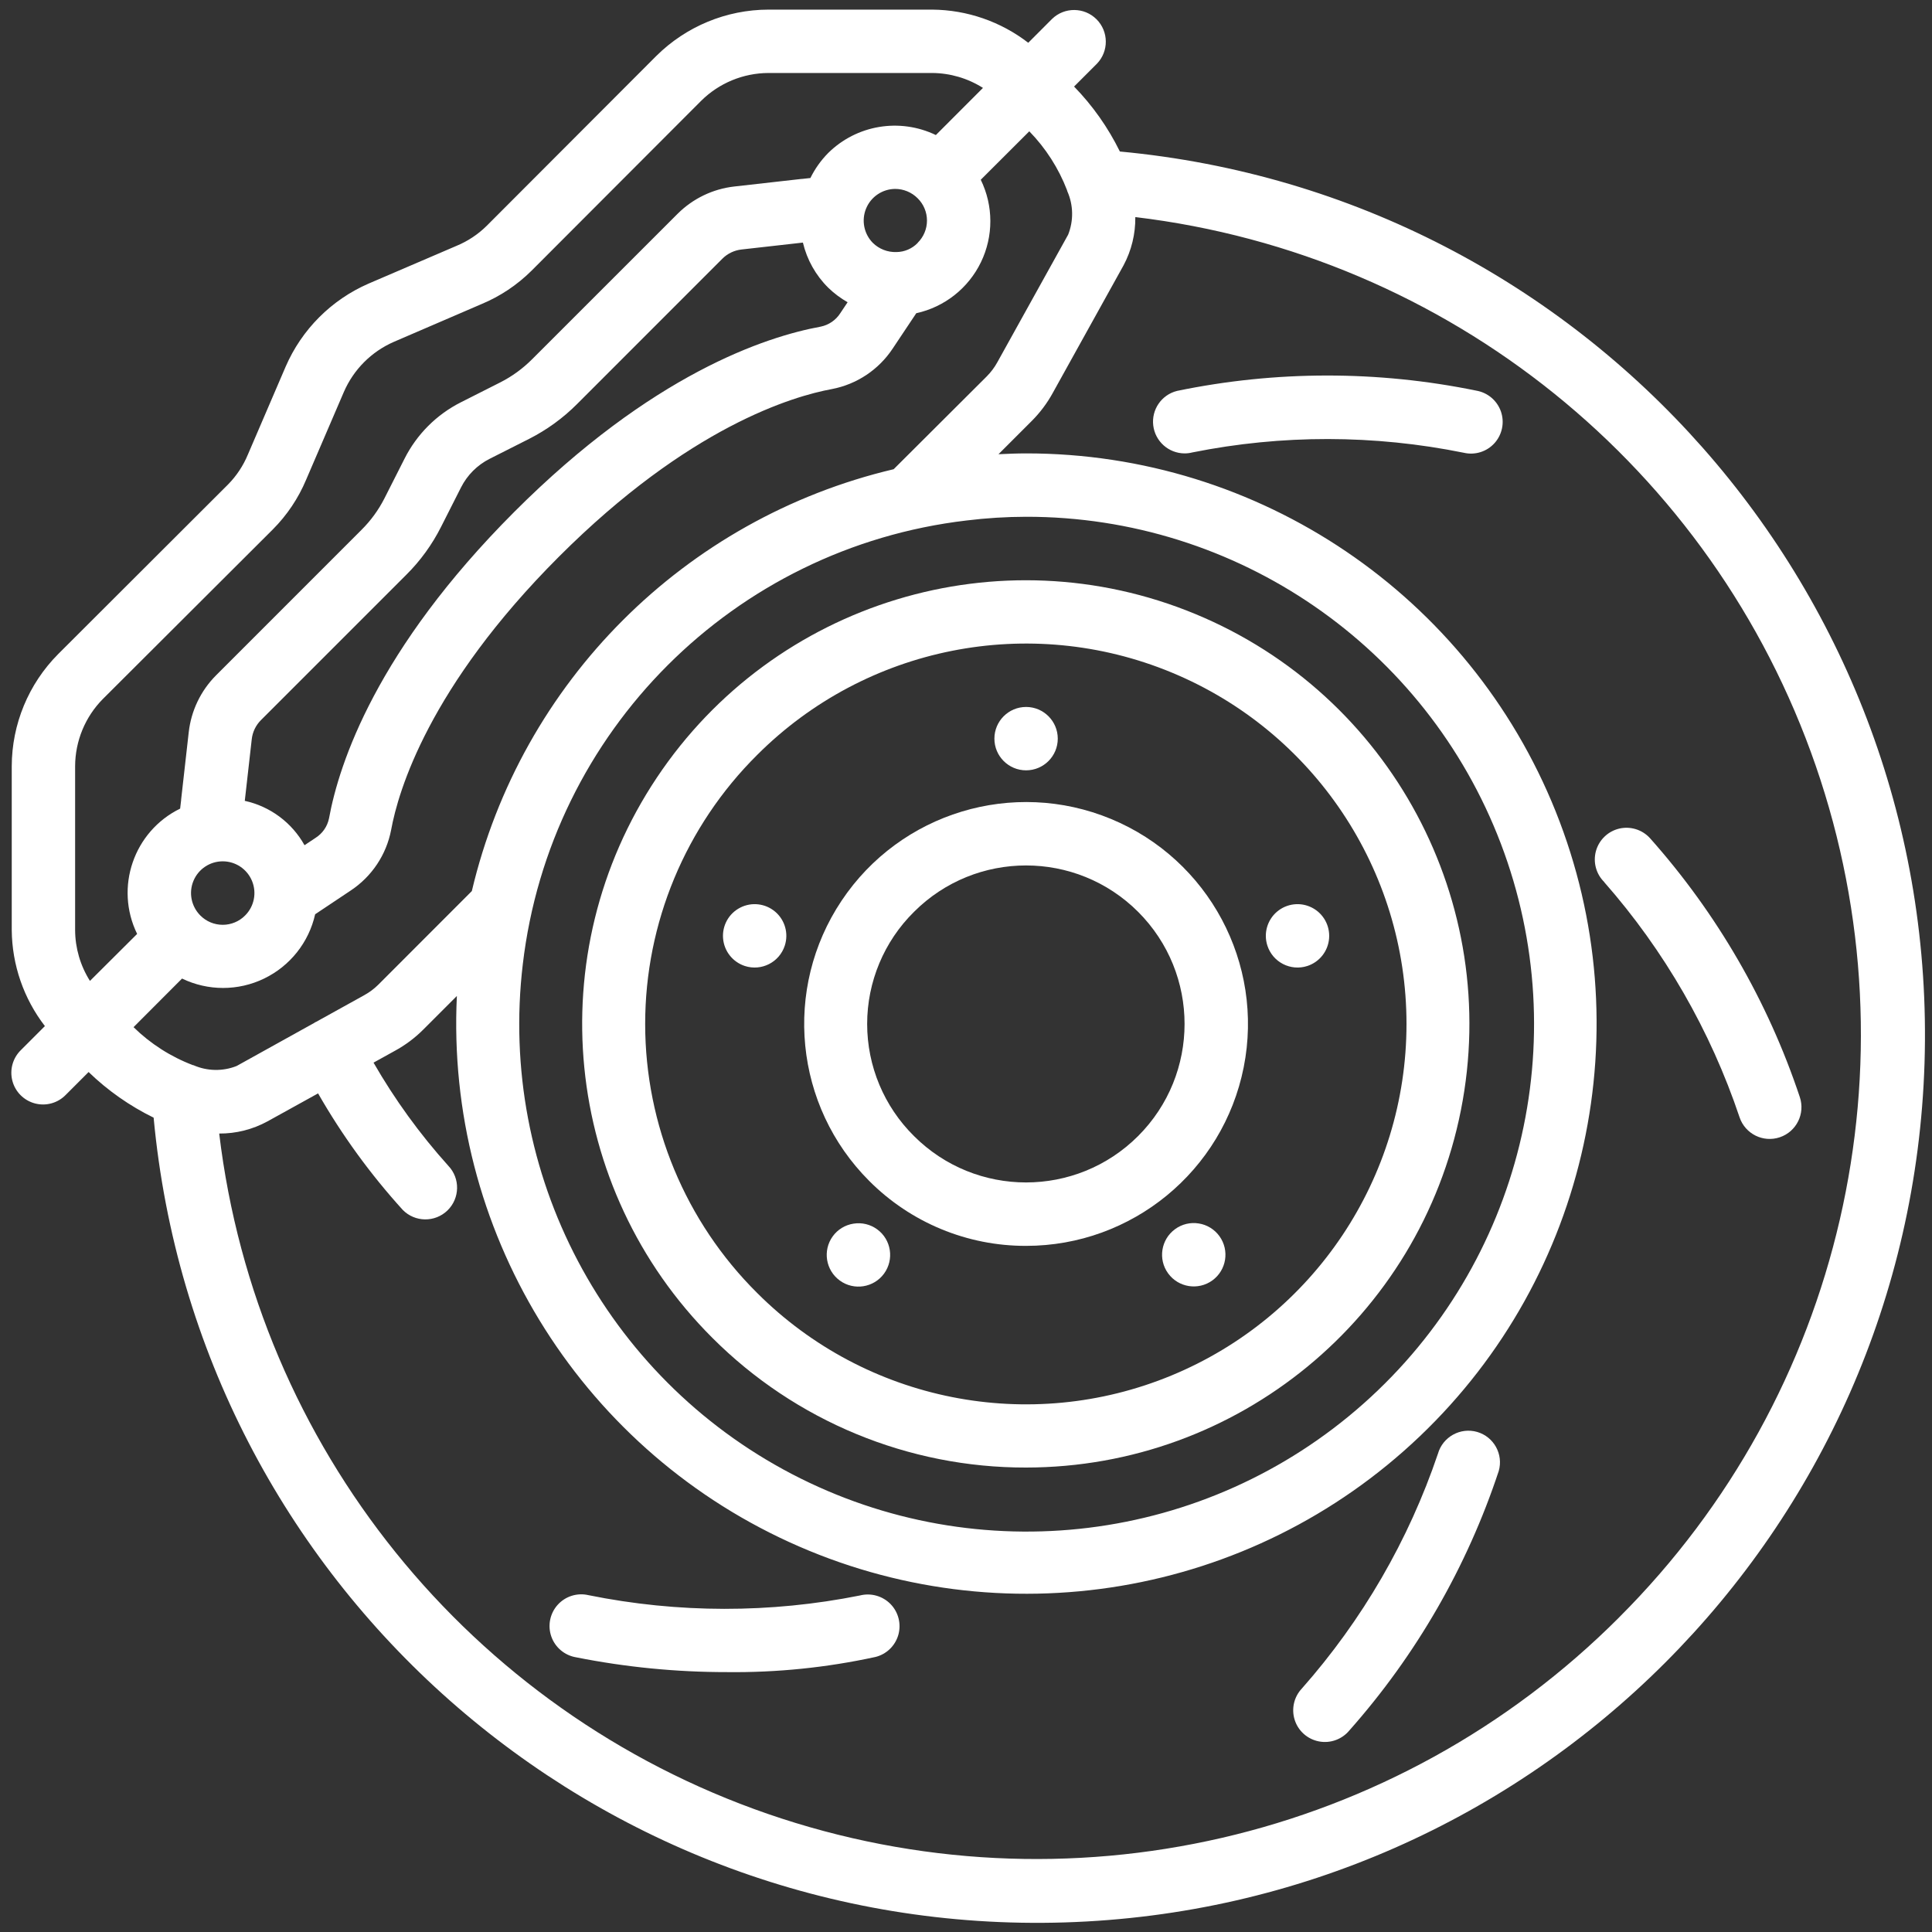 <?xml version="1.0" encoding="utf-8"?>
<!-- Generator: Adobe Illustrator 24.0.2, SVG Export Plug-In . SVG Version: 6.00 Build 0)  -->
<svg version="1.1" id="Layer_1" xmlns="http://www.w3.org/2000/svg" xmlns:xlink="http://www.w3.org/1999/xlink" x="0px" y="0px"
	 viewBox="0 0 500 500" style="enable-background:new 0 0 500 500;" xml:space="preserve">
<rect x="0" y="0" width="500" height="500" fill="#333333" stroke="none"/>
<style type="text/css">
	.st0{fill:#FFFFFF;}
</style>
<path class="st0" d="M289.82,39.21c-3.04-6.19-7.04-11.87-11.85-16.81l5.91-5.91c3.11-3.22,3.06-8.34-0.1-11.5
	c-3.17-3.16-8.28-3.21-11.5-0.1l-6.17,6.18c-7.12-5.49-15.84-8.51-24.84-8.58h-42.41c-10.87,0.02-21.3,4.34-29.02,12l-43.9,43.97
	c-2.23,2.2-4.87,3.95-7.76,5.15L95.4,73.39c-9.63,4.19-17.31,11.88-21.48,21.51l-9.77,22.74c-1.2,2.89-2.94,5.52-5.14,7.75
	l-43.97,43.9c-7.66,7.71-11.98,18.14-12,29.02v42.41c0.08,8.99,3.09,17.71,8.58,24.83l-6.18,6.18c-2.13,2.06-2.99,5.11-2.24,7.98
	c0.75,2.87,2.99,5.11,5.86,5.86c2.87,0.75,5.92-0.1,7.98-2.24l5.89-5.89c4.96,4.8,10.64,8.78,16.83,11.81
	C51.02,410.05,154.3,501.27,275.58,497.52c121.28-3.76,218.72-101.19,222.49-222.47C501.84,153.77,410.63,50.48,289.82,39.21z
	 M19.44,240.72V198.3c0.02-6.52,2.6-12.78,7.19-17.41l43.97-43.87c3.69-3.7,6.62-8.08,8.64-12.9l9.75-22.68
	c2.52-5.81,7.14-10.44,12.94-12.97l22.7-9.78c4.83-2.01,9.23-4.95,12.94-8.64l43.89-43.96c4.63-4.59,10.87-7.17,17.39-7.2h42.41
	c4.65,0.03,9.2,1.37,13.13,3.86L242.2,34.95c-9.35-4.5-20.52-2.63-27.89,4.67c-1.86,1.89-3.41,4.07-4.58,6.45l-2.18,0.24h-0.15
	l-17.39,1.96c-5.54,0.63-10.69,3.12-14.64,7.05l-37.66,37.65c-2.4,2.41-5.17,4.43-8.2,5.97l-10.21,5.16
	c-6.32,3.18-11.45,8.32-14.63,14.65l-5.16,10.19c-1.54,3.04-3.55,5.8-5.97,8.2L55.89,174.8c-3.95,3.97-6.43,9.16-7.05,14.73
	l-1.96,17.38v0.13l-0.26,2.23c-12.02,5.89-17,20.4-11.13,32.43l-12.21,12.16C20.8,249.93,19.46,245.37,19.44,240.72z M81.65,216.85
	l-2.84,1.89c-3.27-5.86-8.9-10.05-15.46-11.48l1.8-15.93c0.2-1.86,1.03-3.59,2.34-4.92l37.65-37.65c3.66-3.63,6.7-7.83,9.02-12.44
	l5.16-10.19c1.61-3.18,4.2-5.77,7.38-7.38l10.19-5.15c4.6-2.33,8.8-5.37,12.44-9.02l37.65-37.66c1.33-1.32,3.07-2.14,4.92-2.35
	l15.89-1.79c1.05,4.43,3.32,8.48,6.56,11.68c1.5,1.46,3.19,2.72,5.01,3.76l-1.91,2.86c-1.15,1.78-2.96,3.02-5.04,3.45
	c-14.34,2.63-43.71,12.31-79.31,47.94c-35.61,35.64-45.32,64.97-47.95,79.31C84.73,213.88,83.46,215.71,81.65,216.85z M51.84,236.92
	c-2.34-2.35-3.05-5.88-1.78-8.94c1.27-3.07,4.26-5.07,7.58-5.07c3.32,0,6.31,2,7.58,5.07c1.27,3.07,0.57,6.59-1.78,8.94
	c-1.53,1.55-3.62,2.42-5.8,2.42C55.46,239.34,53.37,238.47,51.84,236.92z M232.02,65.23c-2.29,0.09-4.52-0.78-6.15-2.39
	c-2.3-2.35-2.98-5.85-1.72-8.89c1.26-3.04,4.22-5.03,7.51-5.06c2.18,0,4.28,0.87,5.82,2.42c1.55,1.52,2.42,3.6,2.42,5.77
	c0,2.17-0.87,4.25-2.42,5.77v0.04C236.04,64.36,234.08,65.21,232.02,65.23z M47.11,253.25c6.71,3.24,14.53,3.25,21.24,0
	c6.71-3.24,11.58-9.36,13.21-16.64l9.17-6.12c5.48-3.62,9.27-9.29,10.5-15.74c1.84-10.03,9.74-36.99,43.4-70.66
	c33.66-33.67,60.63-41.56,70.66-43.4c6.45-1.23,12.13-5.02,15.75-10.5l6.09-9.13c7.31-1.6,13.48-6.47,16.74-13.21
	c3.26-6.74,3.24-14.6-0.05-21.33l12.56-12.54c4.26,4.37,7.58,9.56,9.77,15.25c0,0.1,0.05,0.19,0.08,0.29
	c1.57,3.55,1.64,7.59,0.21,11.2L258.1,93.77c-0.73,1.32-1.64,2.54-2.7,3.61l-24.12,24.05c-54.13,12.79-96.39,55.05-109.17,109.18
	L97.9,254.84c-1.09,1.08-2.33,2-3.68,2.74l-12.52,6.94c-0.05,0-0.12,0-0.16,0.05c-0.05,0.05-0.1,0.1-0.16,0.13l-20.14,11.18
	c-3.6,1.43-7.63,1.35-11.18-0.21h-0.11c-5.75-2.18-11-5.54-15.39-9.84L47.11,253.25z M135.3,249.55
	c7.07-60.26,54.59-107.78,114.85-114.85c5.11-0.63,10.25-0.95,15.4-0.96c54.54-0.06,103.45,33.6,122.86,84.57
	c19.41,50.97,5.3,108.64-35.46,144.88c-40.76,36.24-99.68,43.52-148.04,18.27C156.57,356.22,128.86,303.71,135.3,249.55z
	 M419.06,418.55c-57.65,57.77-143.23,77.53-220.37,50.88c-77.14-26.65-132.27-95.03-141.96-176.07c4.35,0.03,8.64-1.05,12.46-3.13
	l13.13-7.26c6.19,10.82,13.54,20.93,21.92,30.16c3.16,3.21,8.32,3.27,11.56,0.14c3.23-3.14,3.34-8.3,0.23-11.56
	c-7.37-8.19-13.86-17.14-19.36-26.7l5.49-3.04c2.71-1.47,5.2-3.33,7.38-5.51l8.7-8.7c-2.92,60.27,31.15,116.25,86.03,141.34
	s119.5,14.25,163.18-27.39c43.67-41.63,57.6-105.66,35.17-161.68c-22.44-56.01-76.72-92.72-137.06-92.69c-2.39,0-4.78,0.1-7.15,0.21
	l8.61-8.61c2.16-2.16,4.01-4.63,5.47-7.31l18.29-32.97c2.05-3.84,3.09-8.13,3.04-12.48c81.03,9.69,149.41,64.82,176.08,141.96
	c26.67,77.13,6.93,162.72-50.83,220.39V418.55z"/>
<path class="st0" d="M265.55,379.8c54.77-0.04,101.88-38.76,112.53-92.48c10.65-53.72-18.13-107.48-68.74-128.42
	s-108.96-3.2-139.36,42.36c-30.4,45.56-24.4,106.24,14.35,144.95C205.86,367.77,235.09,379.86,265.55,379.8z M195.94,195.39
	c28.15-28.16,70.5-36.58,107.29-21.34C340.01,189.28,364,225.18,364,265s-23.98,75.71-60.77,90.95
	c-36.79,15.24-79.13,6.81-107.29-21.34c-18.54-18.42-28.97-43.48-28.97-69.61C166.97,238.86,177.4,213.81,195.94,195.39z"/>
<path class="st0" d="M265.55,322.43c27.39,0,50.97-19.36,56.32-46.23c5.34-26.87-9.04-53.77-34.35-64.26
	c-25.31-10.48-54.51-1.62-69.72,21.16c-15.22,22.78-12.23,53.14,7.14,72.51C235.69,316.41,250.31,322.47,265.55,322.43z
	 M236.54,235.99c16.02-16.02,41.99-16.01,58.01,0c16.02,16.02,16.02,41.99,0,58.01c-16.02,16.02-41.99,16.02-58.01,0.01
	c-7.75-7.66-12.12-18.11-12.12-29.01S228.79,243.65,236.54,235.99z"/>
<path class="st0" d="M273.75,191.16c0,4.53-3.67,8.2-8.2,8.2c-4.53,0-8.2-3.67-8.2-8.2c0-4.53,3.67-8.2,8.2-8.2
	C270.08,182.96,273.75,186.64,273.75,191.16z"/>
<path class="st0" d="M215.51,319.96c-2.65,3.67-1.83,8.79,1.84,11.45c3.66,2.66,8.79,1.84,11.45-1.81
	c2.66-3.66,1.86-8.79-1.79-11.45c-1.76-1.29-3.97-1.82-6.12-1.47C218.72,317.01,216.78,318.2,215.51,319.96z"/>
<path class="st0" d="M304.11,318.1c-3.66,2.67-4.46,7.8-1.8,11.45c2.66,3.66,7.78,4.47,11.45,1.82c3.66-2.66,4.48-7.78,1.83-11.45
	c-1.28-1.77-3.21-2.96-5.36-3.29C308.07,316.28,305.87,316.81,304.11,318.1z"/>
<path class="st0" d="M203.1,244.73c1.03-3.15,0.05-6.62-2.47-8.77c-2.52-2.15-6.09-2.58-9.05-1.07c-2.96,1.5-4.71,4.64-4.45,7.95
	c0.26,3.31,2.49,6.13,5.64,7.16C197.08,251.39,201.7,249.04,203.1,244.73z"/>
<path class="st0" d="M338.33,250c3.16-1.03,5.38-3.85,5.64-7.16c0.26-3.31-1.5-6.45-4.45-7.95c-2.96-1.51-6.53-1.08-9.05,1.07
	c-2.52,2.16-3.5,5.62-2.47,8.77C329.4,249.04,334.02,251.39,338.33,250z"/>
<path class="st0" d="M382.04,101.09c-25.55-5.23-51.9-5.21-77.43,0.08c-4.01,1-6.65,4.84-6.15,8.95c0.5,4.1,3.97,7.2,8.11,7.22
	c0.68,0,1.35-0.08,2-0.25c23.18-4.65,47.06-4.62,70.24,0.08c2.92,0.69,5.98-0.27,7.98-2.5c2-2.23,2.63-5.37,1.64-8.2
	c-1-2.83-3.45-4.89-6.41-5.38H382.04z"/>
<path class="st0" d="M222.54,412.91c-23.19,4.64-47.06,4.61-70.23-0.08c-2.92-0.69-5.98,0.27-7.99,2.5c-2,2.23-2.63,5.38-1.64,8.2
	c0.99,2.83,3.45,4.89,6.41,5.38c12.86,2.56,25.95,3.84,39.06,3.83c12.9,0.15,25.78-1.17,38.38-3.91c2.86-0.69,5.13-2.87,5.95-5.7
	c0.81-2.83,0.05-5.88-2-7.99C228.42,413.03,225.39,412.18,222.54,412.91z"/>
<path class="st0" d="M382.28,370.58c-4.36-1.24-8.89,1.28-10.14,5.63c-7.58,22.4-19.56,43.06-35.22,60.78
	c-2.06,2.18-2.76,5.31-1.84,8.16c0.92,2.86,3.33,4.97,6.28,5.53c2.95,0.56,5.96-0.54,7.87-2.86c17.3-19.52,30.44-42.35,38.64-67.11
	C389.12,376.37,386.62,371.84,382.28,370.58z"/>
<path class="st0" d="M415.16,228.29c15.61,17.76,27.52,38.46,35.04,60.87c1.45,4.3,6.12,6.62,10.42,5.16
	c4.3-1.45,6.62-6.12,5.16-10.42c-8.25-24.74-21.45-47.54-38.79-67.01c-2.02-2.2-5.07-3.13-7.97-2.44c-2.9,0.7-5.19,2.92-5.99,5.79
	c-0.79,2.88,0.03,5.96,2.16,8.04H415.16z"/>
</svg>
